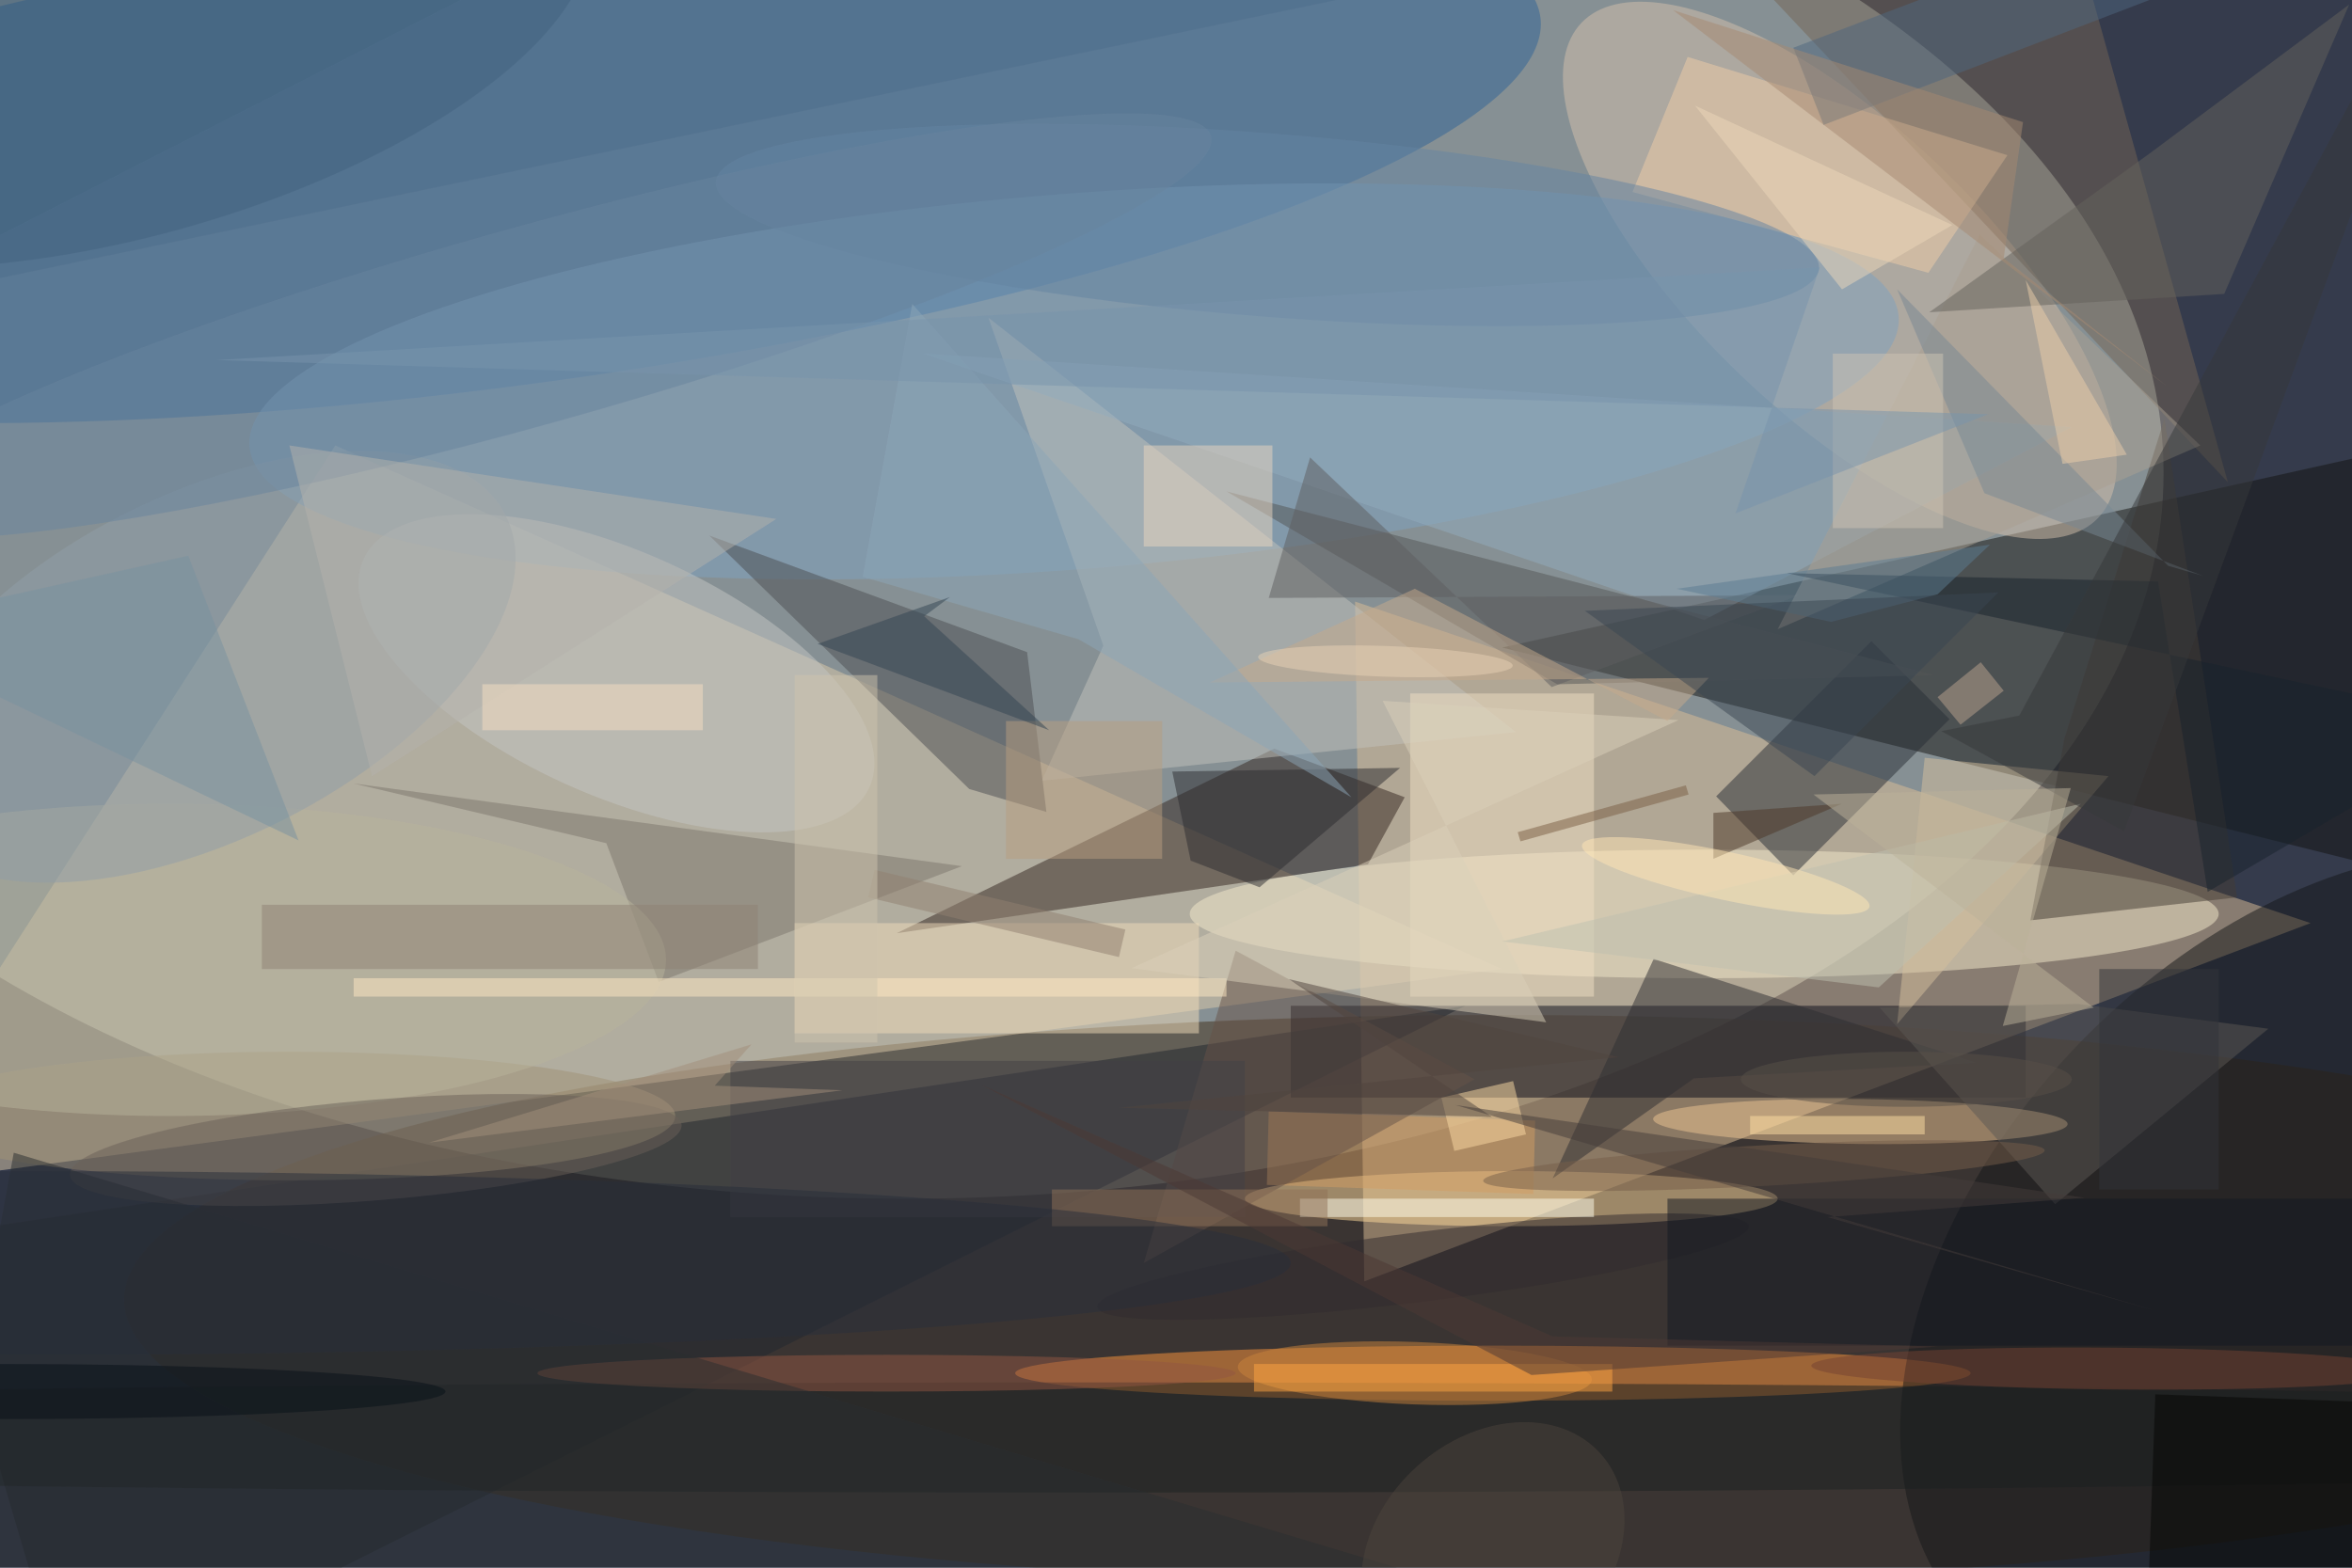 <svg xmlns="http://www.w3.org/2000/svg" viewBox="0 0 1800 1200"><defs/><filter id="a"><feGaussianBlur stdDeviation="12"/></filter><rect width="100%" height="100%" fill="#353b4c"/><g filter="url(#a)"><g fill-opacity=".5" transform="translate(3.5 3.5) scale(7.031)"><ellipse cx="98" cy="51" fill="#d9e6dd" rx="137" ry="79"/><ellipse cx="163" cy="141" fill="#402e18" rx="150" ry="31"/><path fill="#ddbf96" d="M147 65l1 74 103-39z"/><path fill="#dccaaa" d="M163 105l-179 24 52-81z"/><path fill="#131311" d="M271 46L163 70l96 24z"/><circle r="1" fill="#2f6396" transform="matrix(3.277 25.194 -114.574 14.903 52.6 16.3)"/><path fill="#090b18" d="M140 109h80v10h-80z"/><circle r="1" fill="#d4c1ad" transform="rotate(-46.2 133.8 -219.7) scale(15.702 38.949)"/><ellipse cx="162" cy="149" fill="#ff963d" rx="52" ry="3"/><ellipse cx="185" cy="99" fill="#f5eacc" rx="56" ry="7"/><path fill="#342721" d="M152.4 86.3l-4 7.3-51.3 7.5L138.2 81z"/><circle r="1" fill="#7ea2c0" transform="rotate(175.5 57.4 22.8) scale(90.031 20.431)"/><ellipse cx="164" cy="130" fill="#ffdd9e" rx="29" ry="3"/><circle r="1" fill="#151719" transform="matrix(25.581 25.114 -37.587 38.287 251.8 137.8)"/><path fill="#20272e" d="M-8 134l15 51 152-76z"/><circle r="1" fill="#eec795" transform="matrix(.03 -2.446 22.559 .276 202 121.6)"/><path fill="#c2c2bd" d="M112.9 84.5l6.7-14.7-12.5-35.7 57.4 45.1z"/><path fill="#292e36" d="M203.2 69.3l8.5 8.5-17 17-8.4-8.6z"/><path fill="#756555" d="M178-16l64 68-19-68z"/><path fill="#4c4f52" d="M111.3 70.5l2.1 17.4-8.4-2.5-28.3-27.6z"/><ellipse cx="31" cy="121" fill="#a19277" rx="42" ry="7"/><circle r="1" fill="#365875" transform="matrix(-5.677 -20.411 49.982 -13.902 13.6 4)"/><path fill="#d6c09f" d="M229 84l-23 27 3-29z"/><path fill="#f0cfa8" d="M218 16.4l-8.6 12.8-32.2-8.8 6-14.7z"/><circle r="1" fill="#c4c7c5" transform="matrix(27.54 12.401 -5.447 12.096 66.6 72.8)"/><path fill="#f1e0c5" d="M153 75h20v33h-20z"/><path fill="#7d776d" d="M38 84.8l27.5 6.5 5.7 15.1 33-12.6z"/><path fill="#f1dcba" d="M86 100h44v12H86z"/><path fill="#453c34" d="M224.2 79.9l10.9-34.8 7.9 52.1-22.5 2.5z"/><ellipse cx="118" cy="156" fill="#1b2021" rx="249" ry="6"/><path fill="#2f2f32" d="M168.5 127.8l15.4-10.9 30.7-1.7-35.1-11.3z"/><path fill="#93adbf" d="M185 67l-85-29 125 8z"/><circle r="1" fill="#312b2e" transform="matrix(.468 3.768 -35.471 4.409 154.4 137.4)"/><ellipse cx="18" cy="104" fill="#b8b49d" rx="54" ry="17"/><path fill="#555657" d="M210 73l-41 1-36-21z"/><circle r="1" fill="#6585a3" transform="rotate(-175.5 69.2 9.3) scale(60.223 9.979)"/><path fill="#d39e65" d="M166.6 121.5l-.2 8-29-1 .2-8z"/><circle r="1" fill="#909fa8" transform="matrix(-8.404 -16.778 32.857 -16.458 21.7 72.1)"/><path fill="#2d2d30" d="M129.1 93.2l-2-9.7 24.8-.4-15.3 13z"/><path fill="#5c5855" d="M225.7 108.8l-21.6.4 19.1 21.4 23.2-19.1z"/><path fill="#fffff1" d="M141 130h32v2h-32z"/><path fill="#ebd6c0" d="M124 48h14v11h-14z"/><path fill="#675348" d="M160 117l-36 20 10-34z"/><path fill="#b99e81" d="M109 78h17v15h-17z"/><circle r="1" fill="#cb843d" transform="matrix(.124 -3.397 19.264 .703 153.5 149)"/><ellipse cx="96" cy="149" fill="#935743" rx="38" ry="2"/><path fill="#131923" d="M181 130h75v16h-75z"/><path fill="#434146" d="M79 115h56v17H79z"/><circle r="1" fill="#744332" transform="matrix(.022 -2.274 33.039 .32 229.7 148.5)"/><path fill="#050705" d="M234.1 151.3l39 1.4-1.2 34-39-1.4z"/><path fill="#5e5f60" d="M168.4 74.3l-26.3-25-4.5 15.3 57.7-.3z"/><circle r="1" fill="#6a6159" transform="matrix(33.284 -2.73 .447 5.453 40.4 124.7)"/><path fill="#ffeac5" d="M38 106h95v2H38z"/><path fill="#aaa092" d="M193 68l22-43 24 23z"/><circle r="1" fill="#68859f" transform="matrix(-74.107 20.691 -2.902 -10.394 57.2 35)"/><path fill="#dbd1ba" d="M167.8 110.8l-45.1-5.9 59.5-27-32.2-2.1z"/><path fill="#4e667e" d="M236-11l3.2 8.3L198 13.1l-3.3-8.4z"/><path fill="#8f8375" d="M28 98h54v7H28z"/><path fill="#4d3929" d="M186 88l14-1-14 6z"/><path fill="#c6aa8d" d="M181 78l-27.5-14.4-22.3 10.2 54.3-.5z"/><path fill="#19222c" d="M194 61.9l77 16.4-31.2 18.3-5.4-33.8z"/><path fill="#2b2f30" d="M161 173L1 125l-11 60z"/><path fill="#65625c" d="M241.6 31.5L255.2 0l-21.7 16.2-24 17.3z"/><path fill="#ffe0a4" d="M190 121h19v2h-19z"/><path fill="#bfc0b1" d="M163 102l63-15-22 20z"/><circle r="1" fill="#ffe6b7" transform="rotate(-167.9 98.7 37.5) scale(15.999 2.619)"/><circle r="1" fill="#765f4b" transform="matrix(30.555 -1.661 .12 2.205 191.5 126.4)"/><path fill="#917358" d="M114 129h30v4h-30z"/><path fill="#8da7b8" d="M146.6 86.3l-29.7-17.2-23.5-6.8 5.4-29.7z"/><path fill="#fcdaa5" d="M165.6 123l-7.8 1.8-1.4-5.8 7.8-1.8z"/><path fill="#788895" d="M239.3 62.2l-23.8-9L206 31l29.5 30.1z"/><path fill="#cfc4b5" d="M199 38h12v19h-12z"/><path fill="#334553" d="M113.7 79l-13.6-12.4 2.8-2.1-14.4 5.1z"/><path fill="#36383a" d="M210.8 79.1l8.5-1.7L269.7-16l-39 106z"/><path fill="#7b5e44" d="M165 91.1l-.3-1L183 85l.3 1z"/><path fill="#b5b3ac" d="M31 48l53 8-44 28z"/><path fill="#ffa643" d="M136 148h39v3h-39z"/><ellipse cx="3" cy="137" fill="#282f3a" rx="137" ry="10"/><path fill="#50443e" d="M139.8 106.1l22.1 15-40.6-1 54.4-5.5z"/><path fill="#edcfaa" d="M231 49l-11-19 4 20z"/><path fill="#bdb29b" d="M196.9 86l30.5 23.2-9.9 2 7.4-25.9z"/><path fill="#bca490" d="M217.6 74.7l-4.7 3.7-2.5-3 4.7-3.8z"/><ellipse cx="207" cy="117" fill="#585048" rx="18" ry="3"/><path fill="#a28f7a" d="M91.2 118.2l-45 5.7 35.1-10.7-4 4.5z"/><path fill="#edd8ba" d="M200 31l-16-20 28 13z"/><path fill="#5c7c93" d="M210.4 64.2l5.7-5.4-34.1 4.8 16.8 3.6z"/><path fill="#908171" d="M122 100.7l-.7 3L94 97.2l.7-3z"/><path fill="#cec4af" d="M86 73h9v40h-9z"/><path fill="#7895ad" d="M188.4 55.4l9.2-26.8L23.1 38.7l192.8 5.9z"/><path fill="#3a4753" d="M217 64l-20 20-25-18z"/><path fill="#443d3b" d="M198.4 132l35.7 10.2-76.2-22.4 68.5 10.1z"/><path fill="#f6dfc2" d="M52 74h24v5H52z"/><path fill="#a78b72" d="M235.3 41.5l-17.7-13.9 2.1-14.8L181.6.6z"/><path fill="#4f6f8d" d="M-16 33l96-49 77 13z"/><path fill="#4d3934" d="M168.5 145l-62.2-27.4 59.9 31.6 44.2-3.1z"/><circle r="1" fill="#e8d3b7" transform="matrix(.057 -1.667 13.855 .472 150.3 71.5)"/><path fill="#32353b" d="M228 105h13v24h-13z"/><path fill="#7892a1" d="M32 91L20 60l-36 8z"/><ellipse cy="151" fill="#091118" rx="48" ry="3"/><circle r="1" fill="#4c453c" transform="matrix(11.71 -10.544 8.25 9.163 162 168.3)"/></g></g></svg>